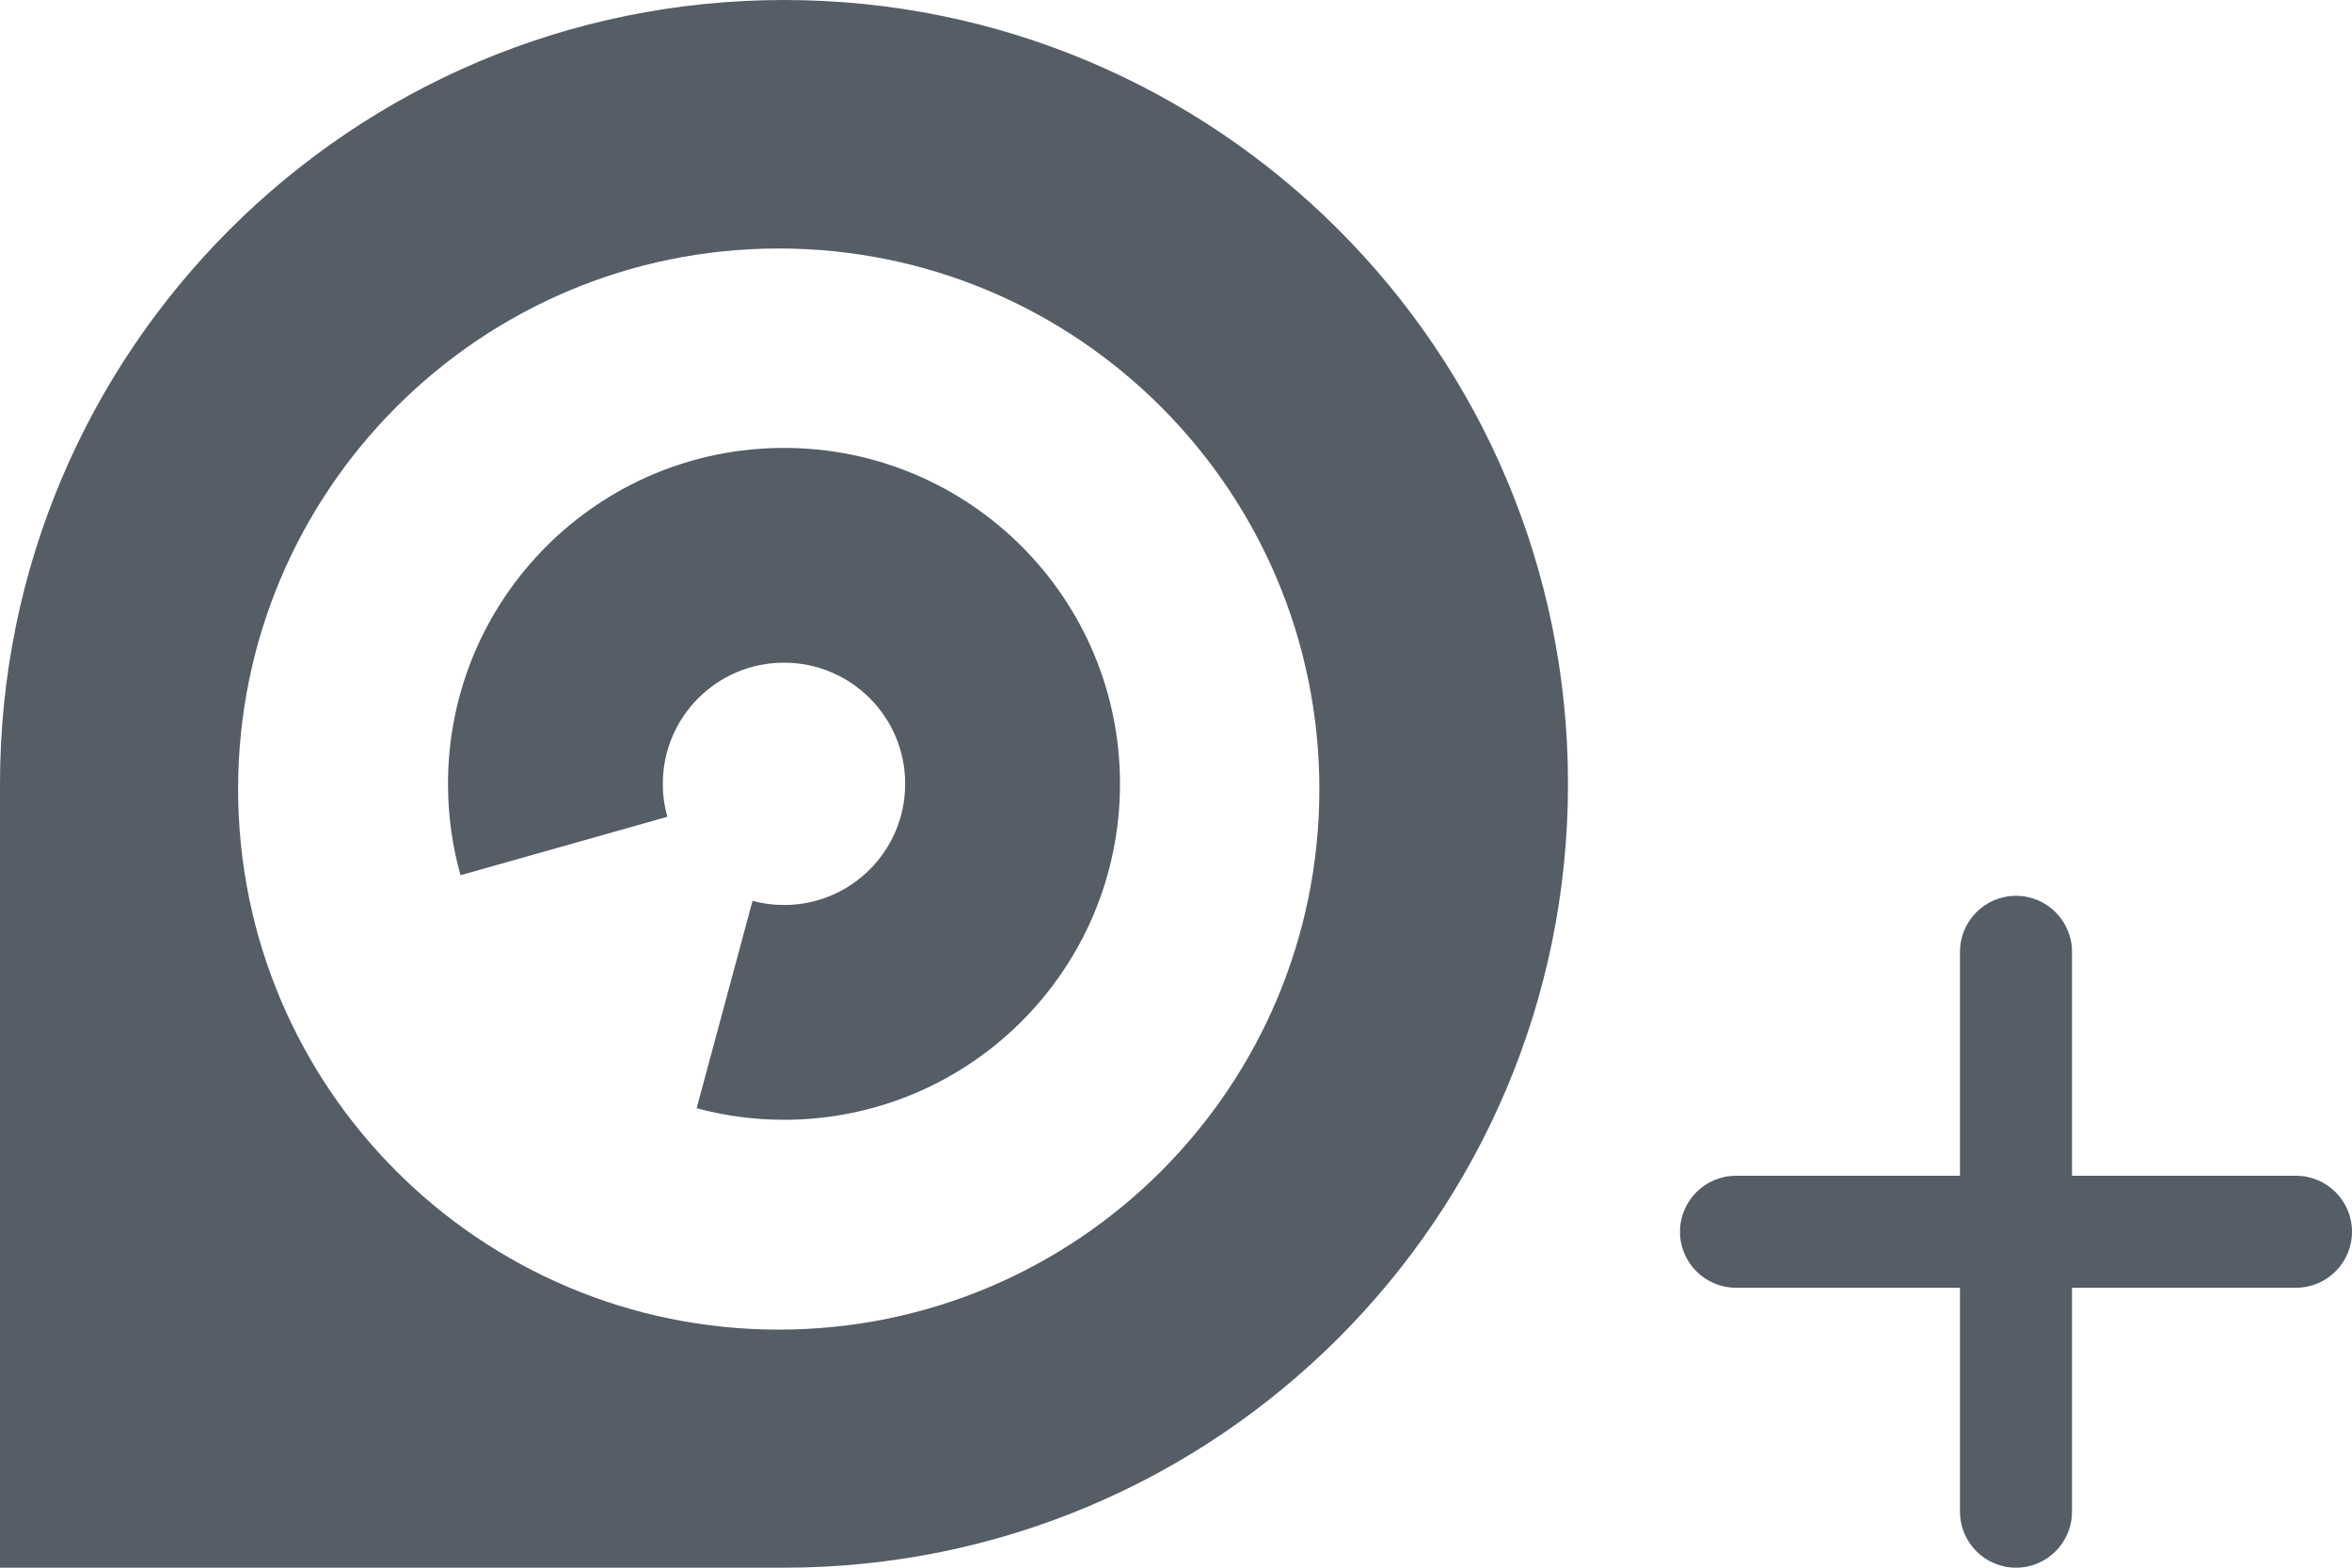 <?xml version="1.0" encoding="UTF-8"?>
<svg width="21px" height="14px" viewBox="0 0 21 14" version="1.1" xmlns="http://www.w3.org/2000/svg" xmlns:xlink="http://www.w3.org/1999/xlink">
    <!-- Generator: Sketch 54.1 (76490) - https://sketchapp.com -->
    <title>icon</title>
    <desc>Created with Sketch.</desc>
    <g id="Page-1" stroke="none" stroke-width="1" fill="none" fill-rule="evenodd">
        <g id="Wordpress-settings-(Custom)" transform="translate(-13, -379)" fill="#555D66">
            <g id="icon" transform="translate(13, 379)">
                <path d="M11.78,7.047 C11.78,9.713 9.619,11.874 6.953,11.874 C4.287,11.874 2.126,9.713 2.126,7.047 C2.126,4.381 4.287,2.219 6.953,2.219 C9.619,2.219 11.78,4.381 11.78,7.047 M7,0 L7,0 C3.134,0 0,3.134 0,7 L0,14 L7,14 C10.866,14 14,10.866 14,7 C14,3.134 10.866,0 7,0" id="Fill-14"></path>
                <g id="Group-5" transform="translate(15, 8)" fill-rule="nonzero">
                    <path d="M2.5,0.5 L2.5,5.5 C2.5,5.776 2.724,6 3,6 C3.276,6 3.5,5.776 3.5,5.5 L3.5,0.5 C3.5,0.224 3.276,0 3,0 C2.724,0 2.5,0.224 2.5,0.5 Z" id="Line-2"></path>
                    <path d="M5.5,2.5 L0.5,2.5 C0.224,2.5 0,2.724 0,3 C0,3.276 0.224,3.5 0.5,3.5 L5.5,3.5 C5.776,3.5 6,3.276 6,3 C6,2.724 5.776,2.5 5.5,2.5 Z" id="Line-2"></path>
                </g>
                <path d="M7,4 C5.343,4 4,5.343 4,7 C4,7.283 4.039,7.557 4.112,7.816 L5.959,7.294 C5.932,7.201 5.918,7.102 5.918,7 C5.918,6.402 6.402,5.918 7,5.918 C7.598,5.918 8.082,6.402 8.082,7 C8.082,7.598 7.598,8.082 7,8.082 C6.903,8.082 6.808,8.069 6.719,8.045 L6.22,9.897 C6.469,9.964 6.73,10 7,10 C8.657,10 10,8.657 10,7 C10,5.343 8.657,4 7,4" id="Fill-15"></path>
            </g>
        </g>
    </g>
</svg>